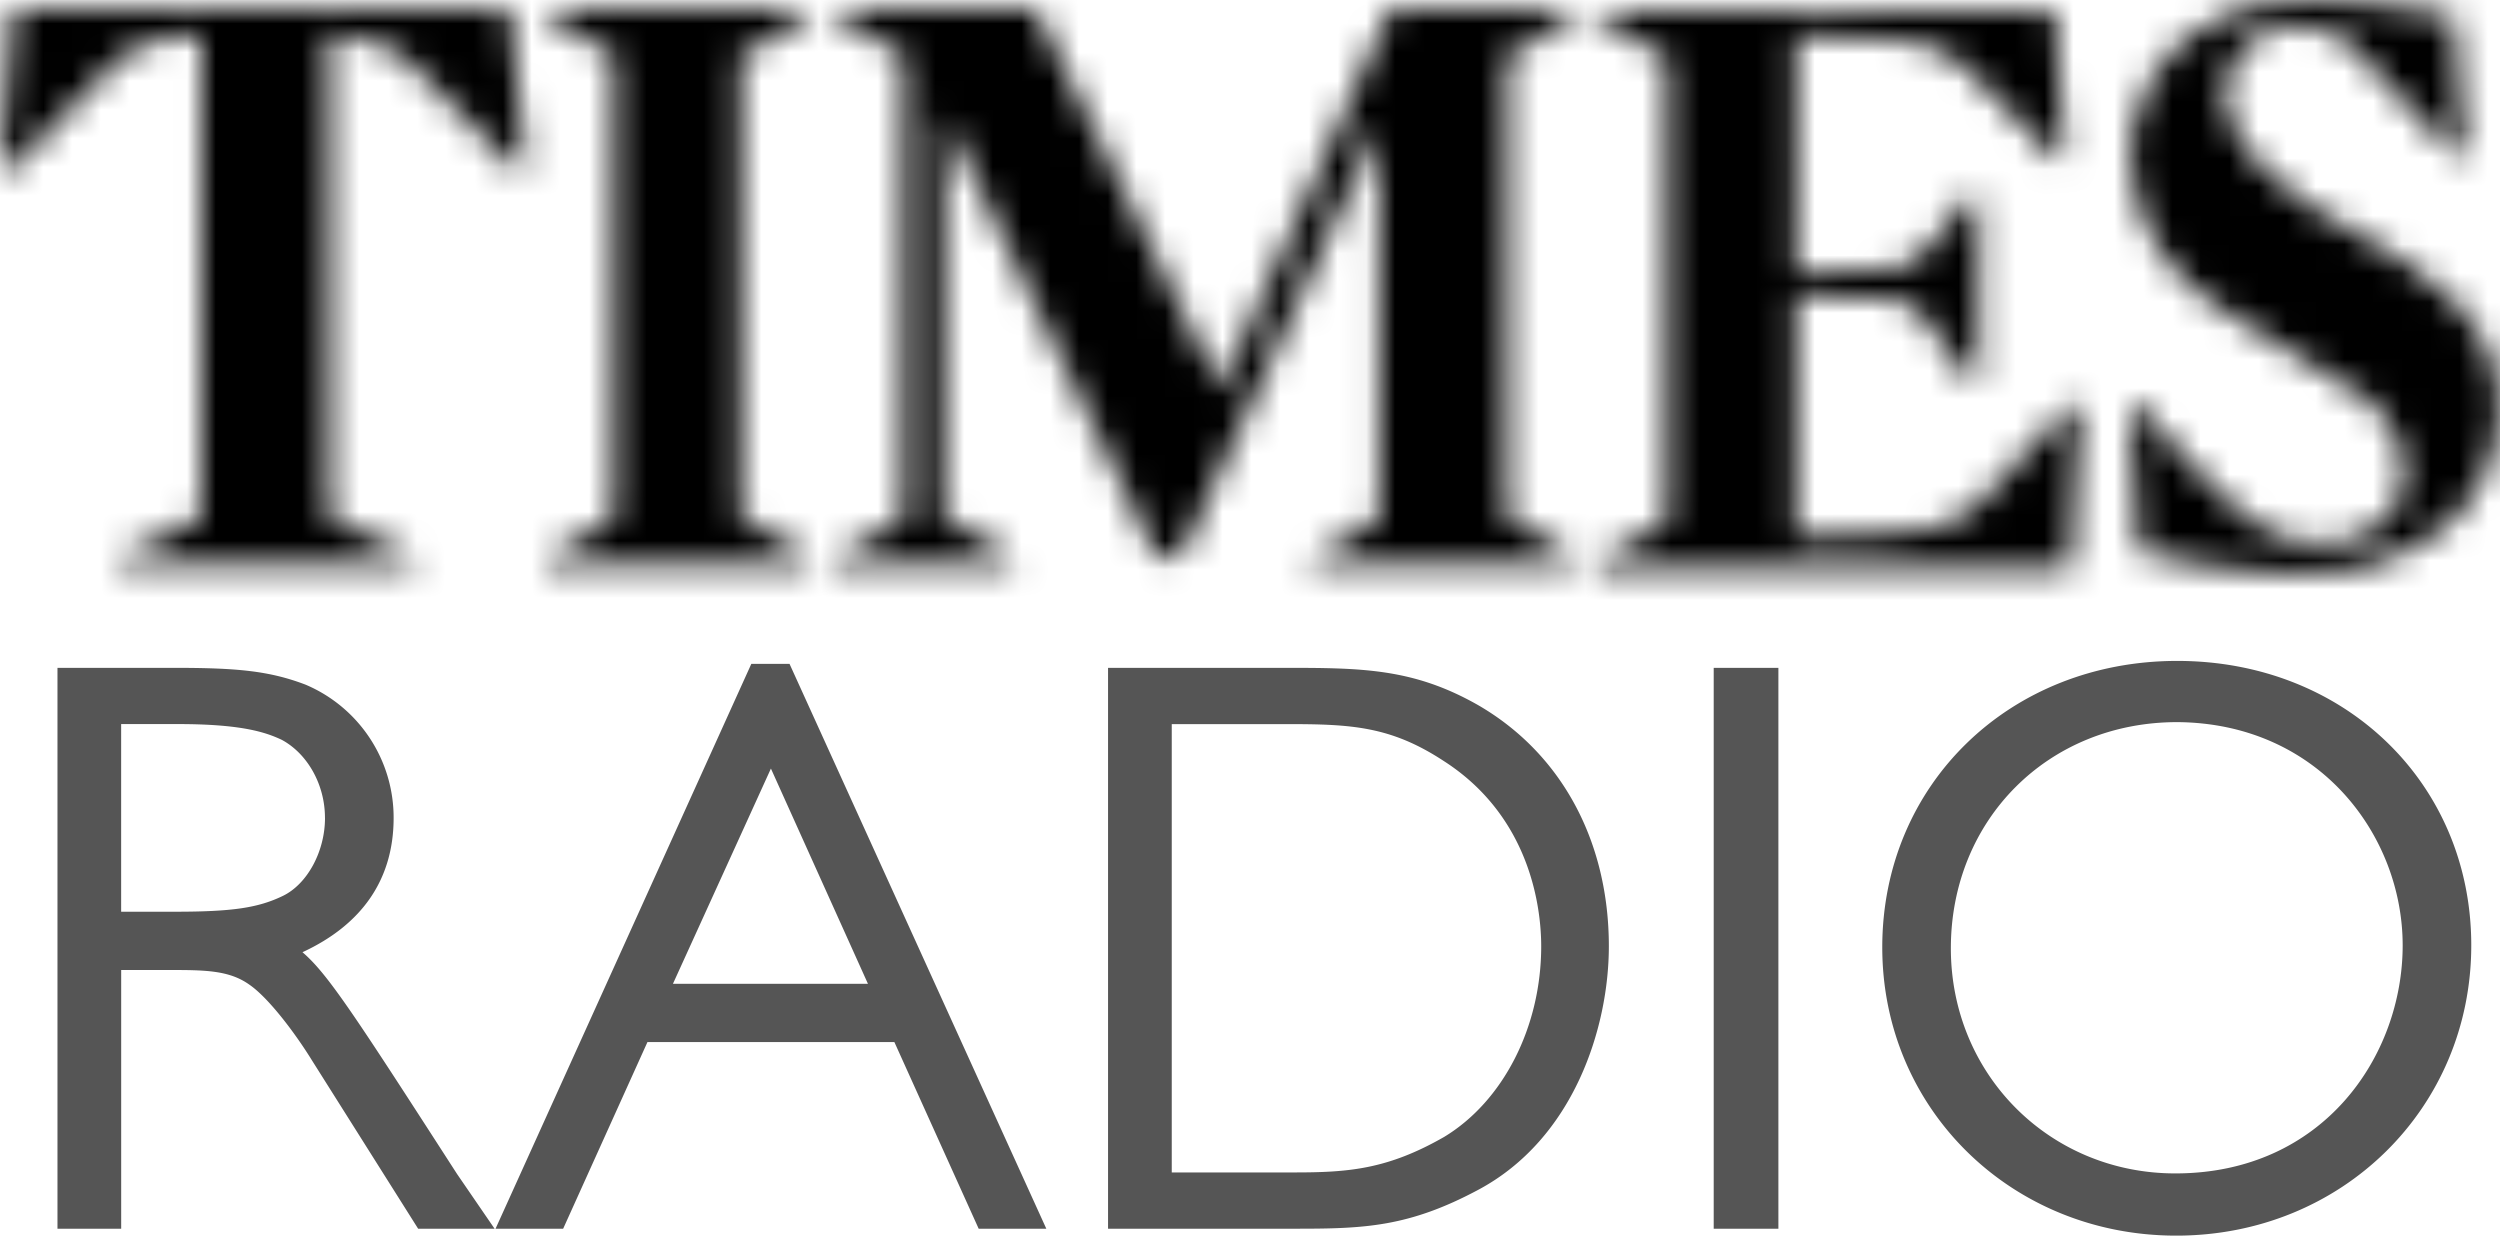 <svg xmlns="http://www.w3.org/2000/svg" xmlns:xlink="http://www.w3.org/1999/xlink" viewBox="0 0 87 43"><defs><path id="a" d="m11.304.592.382 4.772-.313.07S8.07 1.845 7.687 1.531c-.174-.14-1.74-1.254-3.409-.104 0 0-1.635 1.114-.556 3.135 1.043 2.055 4.104 3.483 4.939 3.97.765.488 4.73 2.404 4.208 6.305-.487 3.692-3.756 4.737-5.113 5.016-2.887.557-7.408-.662-7.408-.662L0 14.176l.383-.034s3.304 3.97 4.59 4.423c1.288.488 3.061.662 4.14-.696 1.078-1.359.174-3.275-.87-4.006-1.495-1.01-3.652-2.16-5.147-3.17C1.39 9.58.313 7.907.104 6.06c-.313-2.612 1.218-4.737 3.2-5.503C5.113-.175 6.608 0 7.964.069c1.288.07 3.34.523 3.34.523Z"/><path id="c" d="m16.73 13.828-.383-.139s-2.4 2.822-3.304 3.588c-.904.766-1.704.801-3.06.906-1.392.139-3.131.104-3.131.104v-8.36s2.226.07 3.06.07c.835 0 1.114.383 1.218.453.14.07 1.739 2.403 1.739 2.403h.348V6.444h-.348s-.8 1.08-1.356 1.707c-.627.731-.8.731-1.287.8-.348.036-3.374.105-3.374.105V.871l2.887.104s.834 0 1.634.21c.383.139.8.278 1.392.8.591.558 3.13 3.17 3.13 3.17l.313-.104L15.86 0H0v.279l2.365 1.358v16.128L0 19.088v.279h16.417l.313-5.539Z"/><path id="e" d="M13.426 13.236 19.338 0h6.4v.279l-2.33 1.358v16.058l2.33 1.358v.279h-9.147v-.244l2.365-1.358V4.006l-6.922 15.082H11.2L3.791 3.657v14.038l2.365 1.358v.279H0v-.244l2.4-1.358V1.602L0 .244V0h6.991z"/><path id="g" d="M2.365 17.73 0 19.088v.244h9.147v-.279l-2.365-1.358V1.637L9.147.279V0H0v.244l2.365 1.358z"/><path id="i" d="M14.434 19.332H4.14v-.279l2.852-1.358V.905h-.035s-.835 0-1.634.21c-.383.139-.8.278-1.392.8C3.41 2.439.348 5.609.348 5.609L0 5.468.452 0h17.286l.557 5.469-.348.139s-3.06-3.135-3.652-3.692c-.556-.558-1.009-.662-1.391-.801-.765-.21-1.461-.175-1.461-.175v16.755l2.887 1.358.104.279Z"/></defs><g fill="none" fill-rule="evenodd"><path fill="#555" fill-rule="nonzero" d="M15.915 40.87c-3.547-5.499-4.502-6.977-5.389-7.733 2.08-.962 3.172-2.542 3.172-4.673a5.023 5.023 0 0 0-3.07-4.64c-1.261-.48-2.387-.583-4.57-.583H2v19.518h2.217v-9.003H5.82c1.296 0 2.148 0 2.865.515.648.447 1.568 1.65 2.182 2.647l3.684 5.841h2.66l-1.296-1.89v.001ZM11.31 28.463c0 1.168-.614 2.302-1.467 2.715-.853.412-1.74.55-3.751.55H4.216v-6.53h1.978c2.183 0 3.035.275 3.615.55.887.481 1.5 1.547 1.5 2.715h.001Zm48.327-5.222h2.251V42.76h-2.251V23.241ZM75.769 23c-5.832 0-10.266 4.296-10.266 9.966C65.503 38.601 70.005 43 75.734 43 81.498 43 86 38.567 86 32.897 86 27.26 81.6 23 75.769 23Zm7.844 9.897c0 3.849-2.763 7.938-7.913 7.938-4.365 0-7.81-3.436-7.81-7.835 0-4.467 3.377-7.87 7.879-7.87 4.945.035 7.844 3.952 7.844 7.767Zm-32.161-8.351c-2.285-1.305-4.093-1.305-6.855-1.305H38.56v19.518h6.583c2.353 0 3.887-.068 6.275-1.34 3.376-1.787 4.57-5.704 4.57-8.488 0-3.642-1.637-6.7-4.536-8.385ZM40.777 40.801V25.199h3.99c2.251 0 3.615.069 5.457 1.272 3.07 1.959 3.41 5.189 3.41 6.46 0 2.818-1.33 5.395-3.376 6.633-1.978 1.134-3.342 1.237-5.218 1.237h-4.263ZM27.476 23.103h-1.33l-8.901 19.656h2.353l2.933-6.494h8.594l2.933 6.494h2.354l-8.936-19.656Zm2.729 11.134h-6.787l3.41-7.491 3.377 7.491Z"/><g transform="translate(74.084)"><mask id="b" fill="#fff"><use xlink:href="#a"/></mask><path fill="currentColor" fill-rule="nonzero" d="M-3.687-3.727H16.59v27.413H-3.687z" mask="url(#b)"/></g><g transform="translate(55.65 .383)"><mask id="d" fill="#fff"><use xlink:href="#c"/></mask><path fill="currentColor" fill-rule="nonzero" d="M-3.687-3.657h24.103v26.682H-3.687z" mask="url(#d)"/></g><g transform="translate(29.042 .313)"><mask id="f" fill="#fff"><use xlink:href="#e"/></mask><path fill="currentColor" fill-rule="nonzero" d="M-3.687-3.657h33.112V22.99H-3.687z" mask="url(#f)"/></g><g transform="translate(18.99 .313)"><mask id="h" fill="#fff"><use xlink:href="#g"/></mask><path fill="currentColor" fill-rule="nonzero" d="M-3.652-3.657h16.486V22.99H-3.652z" mask="url(#h)"/></g><g transform="translate(0 .313)"><mask id="j" fill="#fff"><use xlink:href="#i"/></mask><path fill="currentColor" fill-rule="nonzero" d="M-3.687-3.692h25.634v26.716H-3.687z" mask="url(#j)"/></g></g></svg>